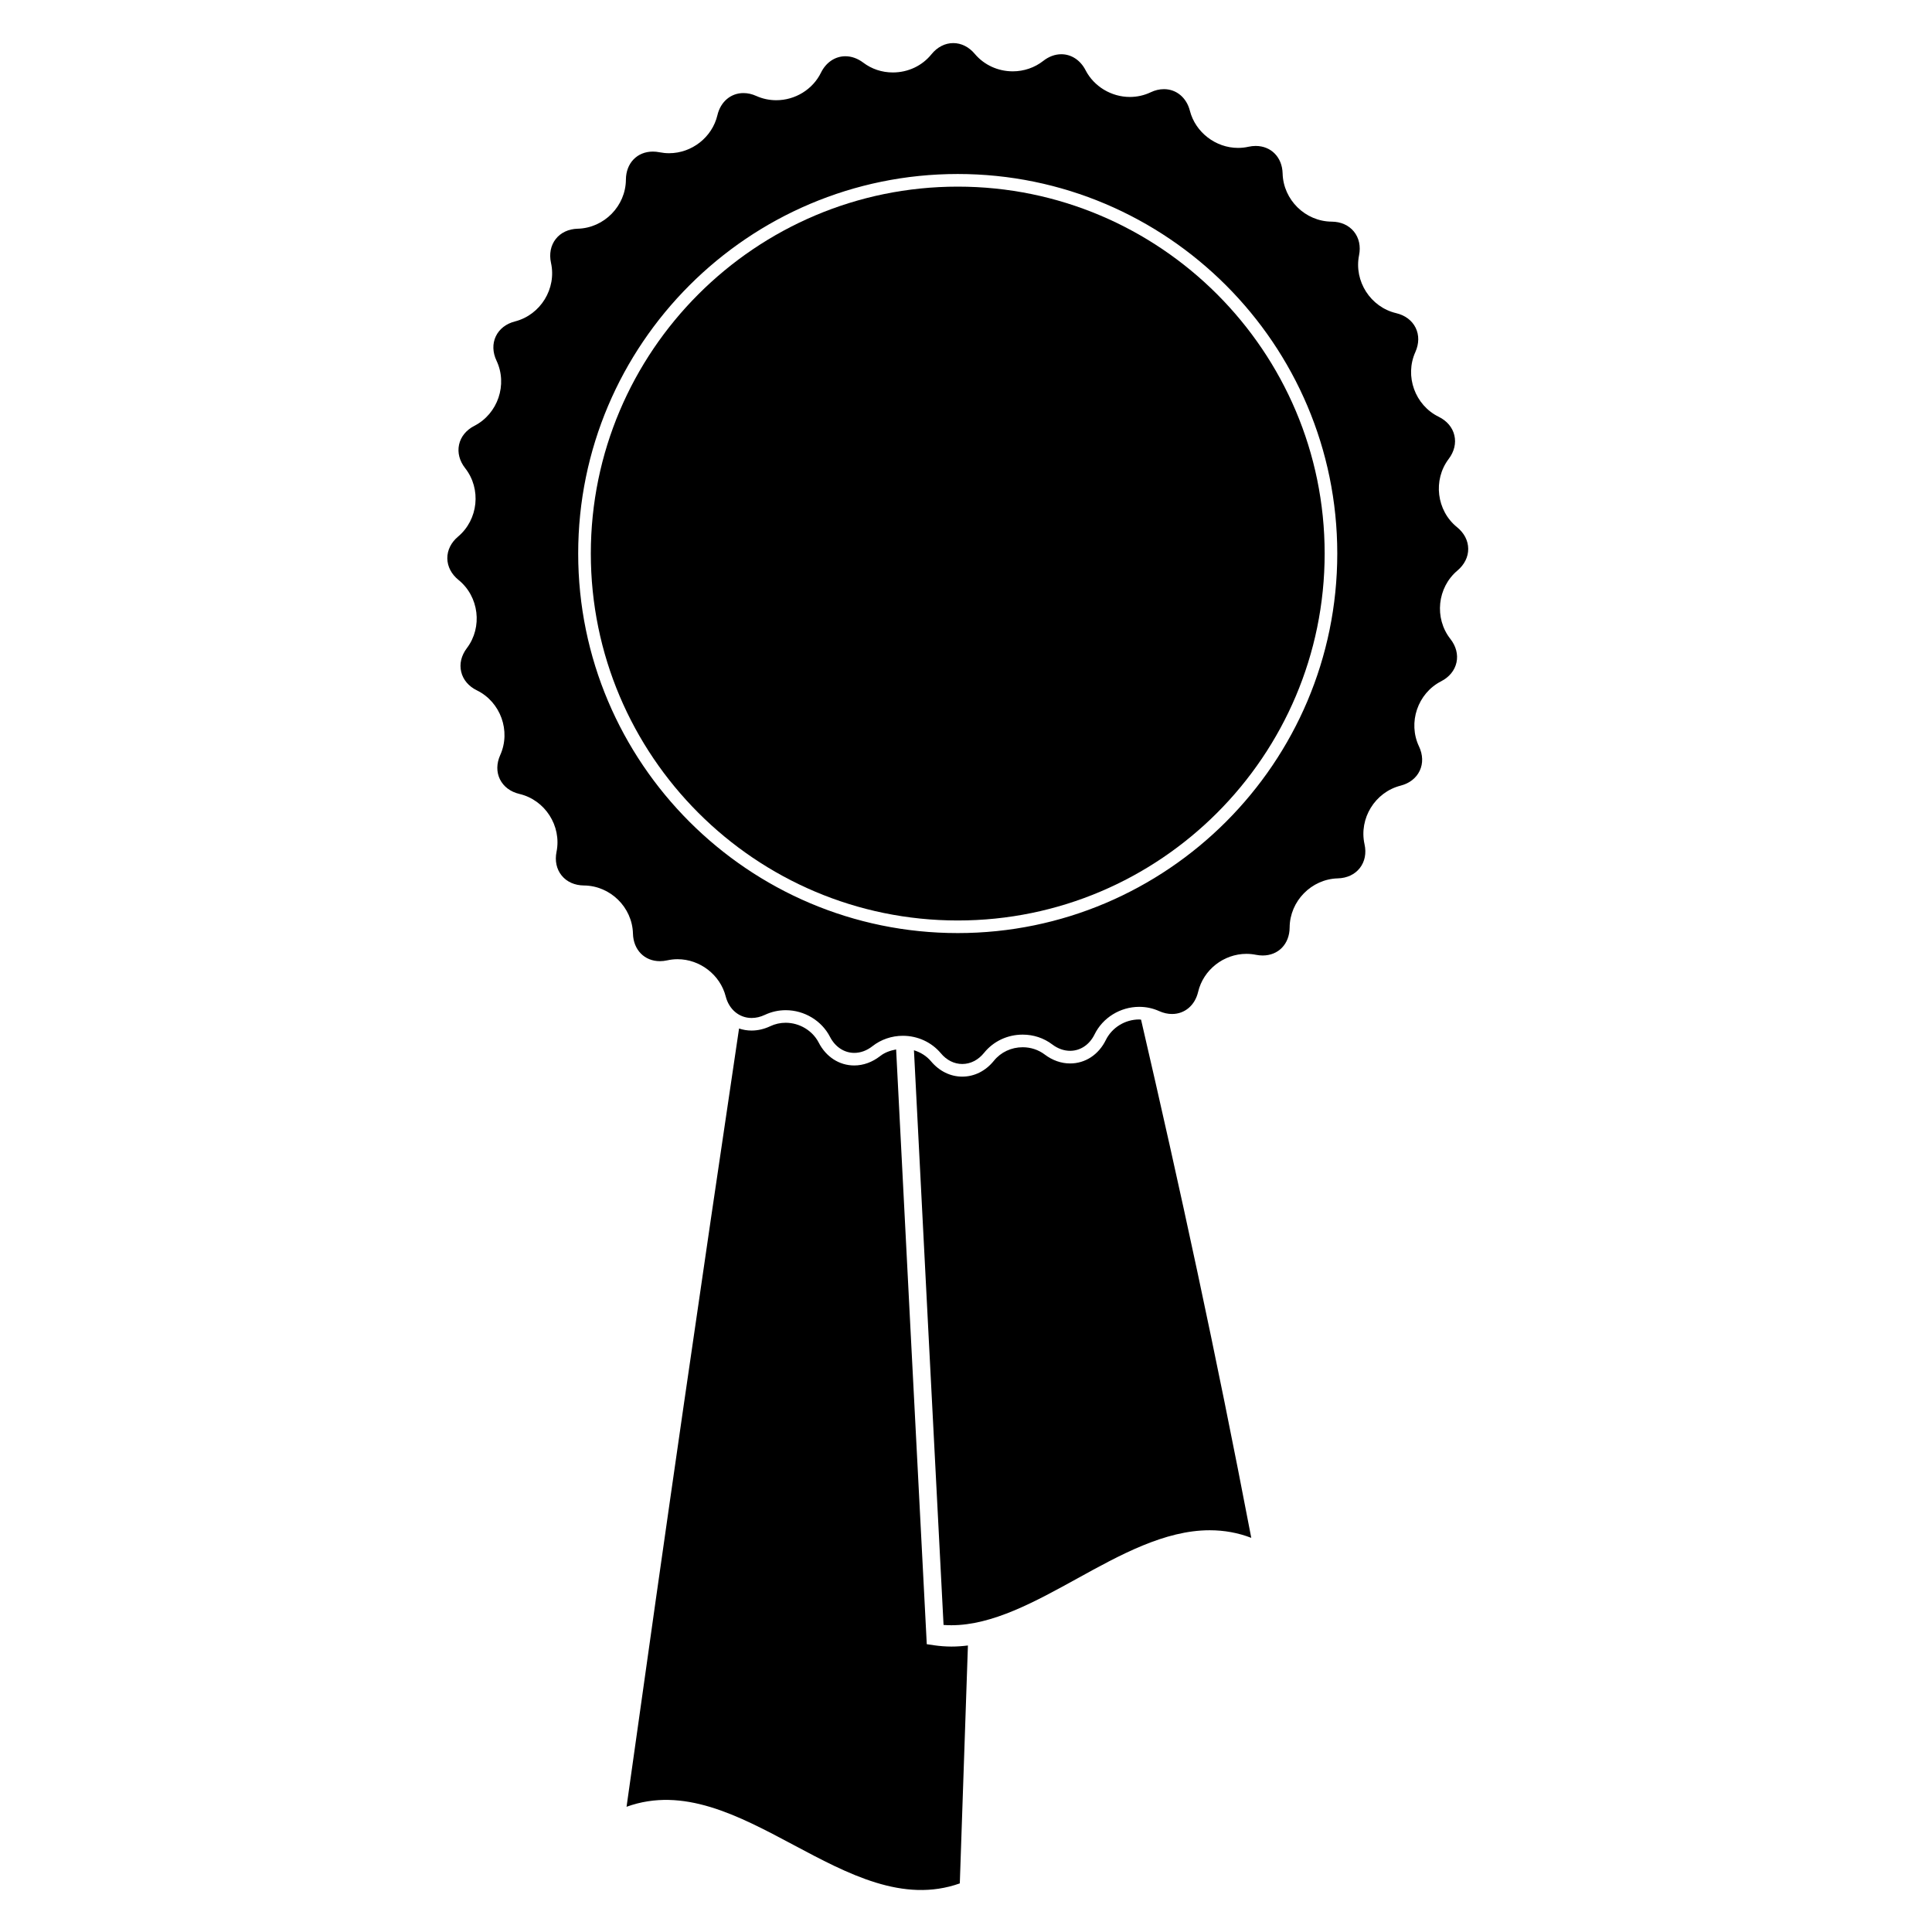 <svg xmlns="http://www.w3.org/2000/svg" xmlns:xlink="http://www.w3.org/1999/xlink" version="1.1" x="0px" y="0px" width="100px" height="100px" viewBox="0 0 100 100" enable-background="new 0 0 100 100" xml:space="preserve">
<g id="Captions">
</g>
<g id="Your_Icon">
	<path fill="#000000" d="M49.807,55.072c0.426,0,0.827-0.205,1.129-0.578c0.484-0.6,1.213-0.942,1.998-0.942   c0.563,0,1.094,0.177,1.535,0.511c0.284,0.215,0.603,0.327,0.921,0.327c0.53,0,1.002-0.316,1.263-0.848   c0.425-0.868,1.334-1.428,2.314-1.428c0.361,0,0.707,0.074,1.034,0.222c0.221,0.099,0.443,0.148,0.664,0.148   c0.656,0,1.185-0.448,1.349-1.142c0.268-1.141,1.32-1.971,2.502-1.971c0.166,0,0.333,0.017,0.494,0.05   c0.115,0.022,0.231,0.035,0.344,0.035c0.816,0,1.392-0.596,1.397-1.451c0.011-1.366,1.129-2.504,2.492-2.541   c0.476-0.013,0.88-0.201,1.141-0.534c0.259-0.332,0.347-0.77,0.243-1.234c-0.295-1.333,0.543-2.693,1.866-3.031   c0.46-0.118,0.813-0.392,0.991-0.773c0.181-0.381,0.166-0.828-0.037-1.257c-0.584-1.234-0.071-2.747,1.144-3.371   c0.424-0.217,0.706-0.564,0.796-0.975c0.09-0.412-0.022-0.844-0.316-1.218c-0.844-1.074-0.68-2.661,0.366-3.54   c0.362-0.306,0.562-0.707,0.557-1.127c-0.003-0.422-0.209-0.818-0.578-1.117c-1.062-0.859-1.255-2.444-0.432-3.533   c0.287-0.378,0.391-0.813,0.293-1.223c-0.097-0.41-0.385-0.751-0.813-0.96c-1.225-0.601-1.767-2.103-1.206-3.348   c0.194-0.434,0.201-0.88,0.014-1.259c-0.187-0.378-0.543-0.646-1.006-0.755c-1.329-0.313-2.191-1.657-1.922-2.996   c0.094-0.465-0.002-0.902-0.267-1.229c-0.267-0.327-0.675-0.509-1.149-0.512c-1.366-0.01-2.504-1.128-2.54-2.493   c-0.021-0.839-0.595-1.425-1.395-1.425c-0.123,0-0.248,0.014-0.374,0.042c-0.176,0.04-0.356,0.059-0.539,0.059   c-1.158,0-2.207-0.809-2.492-1.923c-0.172-0.679-0.699-1.118-1.342-1.118c-0.229,0-0.461,0.054-0.688,0.163   c-0.337,0.159-0.699,0.241-1.077,0.241c-0.96,0-1.86-0.544-2.293-1.385c-0.265-0.517-0.734-0.826-1.253-0.826   c-0.328,0-0.652,0.12-0.939,0.347c-0.442,0.347-1.002,0.538-1.574,0.538c-0.766,0-1.484-0.329-1.967-0.903   c-0.301-0.36-0.698-0.559-1.115-0.559c-0.425,0-0.827,0.206-1.129,0.58c-0.483,0.598-1.213,0.94-1.998,0.94   c-0.563,0-1.093-0.176-1.534-0.51c-0.286-0.214-0.603-0.329-0.921-0.329c-0.53,0-1.003,0.317-1.264,0.849   c-0.425,0.867-1.333,1.427-2.314,1.427c-0.359,0-0.708-0.074-1.034-0.22c-0.219-0.1-0.444-0.15-0.665-0.15   c-0.656,0-1.184,0.449-1.347,1.143c-0.27,1.142-1.322,1.97-2.503,1.97c-0.165,0-0.331-0.017-0.494-0.049   c-0.116-0.023-0.23-0.035-0.343-0.035c-0.817,0-1.391,0.597-1.397,1.452c-0.009,1.365-1.127,2.504-2.493,2.54   c-0.476,0.013-0.88,0.202-1.139,0.533c-0.26,0.333-0.346,0.771-0.245,1.235c0.295,1.333-0.542,2.693-1.865,3.031   c-0.461,0.118-0.812,0.392-0.993,0.774c-0.179,0.381-0.166,0.828,0.038,1.258c0.583,1.234,0.07,2.746-1.143,3.37   c-0.424,0.217-0.706,0.563-0.796,0.975c-0.09,0.412,0.023,0.845,0.316,1.218c0.844,1.074,0.68,2.661-0.366,3.541   c-0.364,0.306-0.561,0.706-0.558,1.127c0.005,0.421,0.21,0.818,0.579,1.117c1.062,0.858,1.256,2.444,0.432,3.532   c-0.287,0.379-0.392,0.814-0.292,1.225c0.097,0.41,0.385,0.75,0.812,0.959c1.226,0.601,1.768,2.103,1.208,3.348   c-0.196,0.433-0.201,0.88-0.014,1.258c0.187,0.377,0.544,0.646,1.007,0.755c1.328,0.312,2.191,1.656,1.921,2.996   c-0.094,0.465,0,0.901,0.267,1.229c0.265,0.326,0.673,0.508,1.15,0.513c1.364,0.01,2.504,1.127,2.539,2.492   c0.022,0.839,0.595,1.426,1.395,1.426c0.122,0,0.248-0.014,0.375-0.042c0.176-0.039,0.357-0.06,0.538-0.06   c1.159,0,2.207,0.81,2.492,1.924c0.174,0.679,0.701,1.118,1.343,1.118c0.229,0,0.461-0.055,0.688-0.163   c0.339-0.158,0.701-0.24,1.077-0.24c0.962,0,1.862,0.543,2.293,1.385c0.267,0.517,0.734,0.825,1.255,0.825   c0.326,0,0.651-0.119,0.939-0.346c0.442-0.348,1-0.539,1.573-0.539c0.767,0,1.484,0.33,1.967,0.903   C48.994,54.875,49.389,55.072,49.807,55.072z M29.927,28.651c0-10.832,8.814-19.645,19.646-19.645   c10.831,0,19.644,8.813,19.644,19.645c0,10.833-8.813,19.645-19.644,19.645C38.741,48.296,29.927,39.484,29.927,28.651z"/>
	<path fill="#000000" d="M58.967,52.767c-0.734,0-1.411,0.418-1.729,1.063c-0.373,0.76-1.063,1.214-1.849,1.214   c-0.461,0-0.915-0.16-1.313-0.461c-0.328-0.247-0.723-0.378-1.143-0.378c-0.586,0-1.131,0.256-1.489,0.7   c-0.429,0.529-1.01,0.821-1.638,0.821c-0.613,0-1.186-0.282-1.615-0.792c-0.232-0.276-0.542-0.467-0.885-0.573   c0.499,9.767,1.012,19.731,1.532,29.746c0.134,0.011,0.272,0.015,0.408,0.015c2.126,0,4.345-1.225,6.491-2.407   c2.236-1.233,4.548-2.509,6.876-2.509c0.755,0,1.464,0.129,2.153,0.393c-1.842-9.625-3.678-18.074-5.705-26.822   C59.029,52.775,58.999,52.767,58.967,52.767z"/>
	<path fill="#000000" d="M48.347,85.159l-0.378-0.056l-0.023-0.457c-0.531-10.209-1.053-20.371-1.563-30.327   c-0.301,0.056-0.59,0.156-0.828,0.344c-0.405,0.316-0.869,0.485-1.342,0.485c-0.77,0-1.456-0.442-1.835-1.18   c-0.322-0.626-0.995-1.03-1.713-1.03c-0.279,0-0.547,0.06-0.798,0.179c-0.315,0.148-0.64,0.224-0.968,0.224   c-0.228,0-0.443-0.038-0.646-0.106c-1.984,13.333-3.711,25.217-5.823,40.283c5.866-2.124,11.386,6.046,17.249,3.966   c0.14-4.104,0.28-8.21,0.42-12.314c-0.284,0.035-0.569,0.056-0.854,0.056C48.943,85.225,48.64,85.202,48.347,85.159z"/>
	<path fill="#000000" d="M49.573,9.66c-10.473,0-18.992,8.52-18.992,18.991c0,10.473,8.519,18.993,18.992,18.993   c10.471,0,18.991-8.52,18.991-18.993C68.564,18.179,60.044,9.66,49.573,9.66z"/>
</g>
</svg>